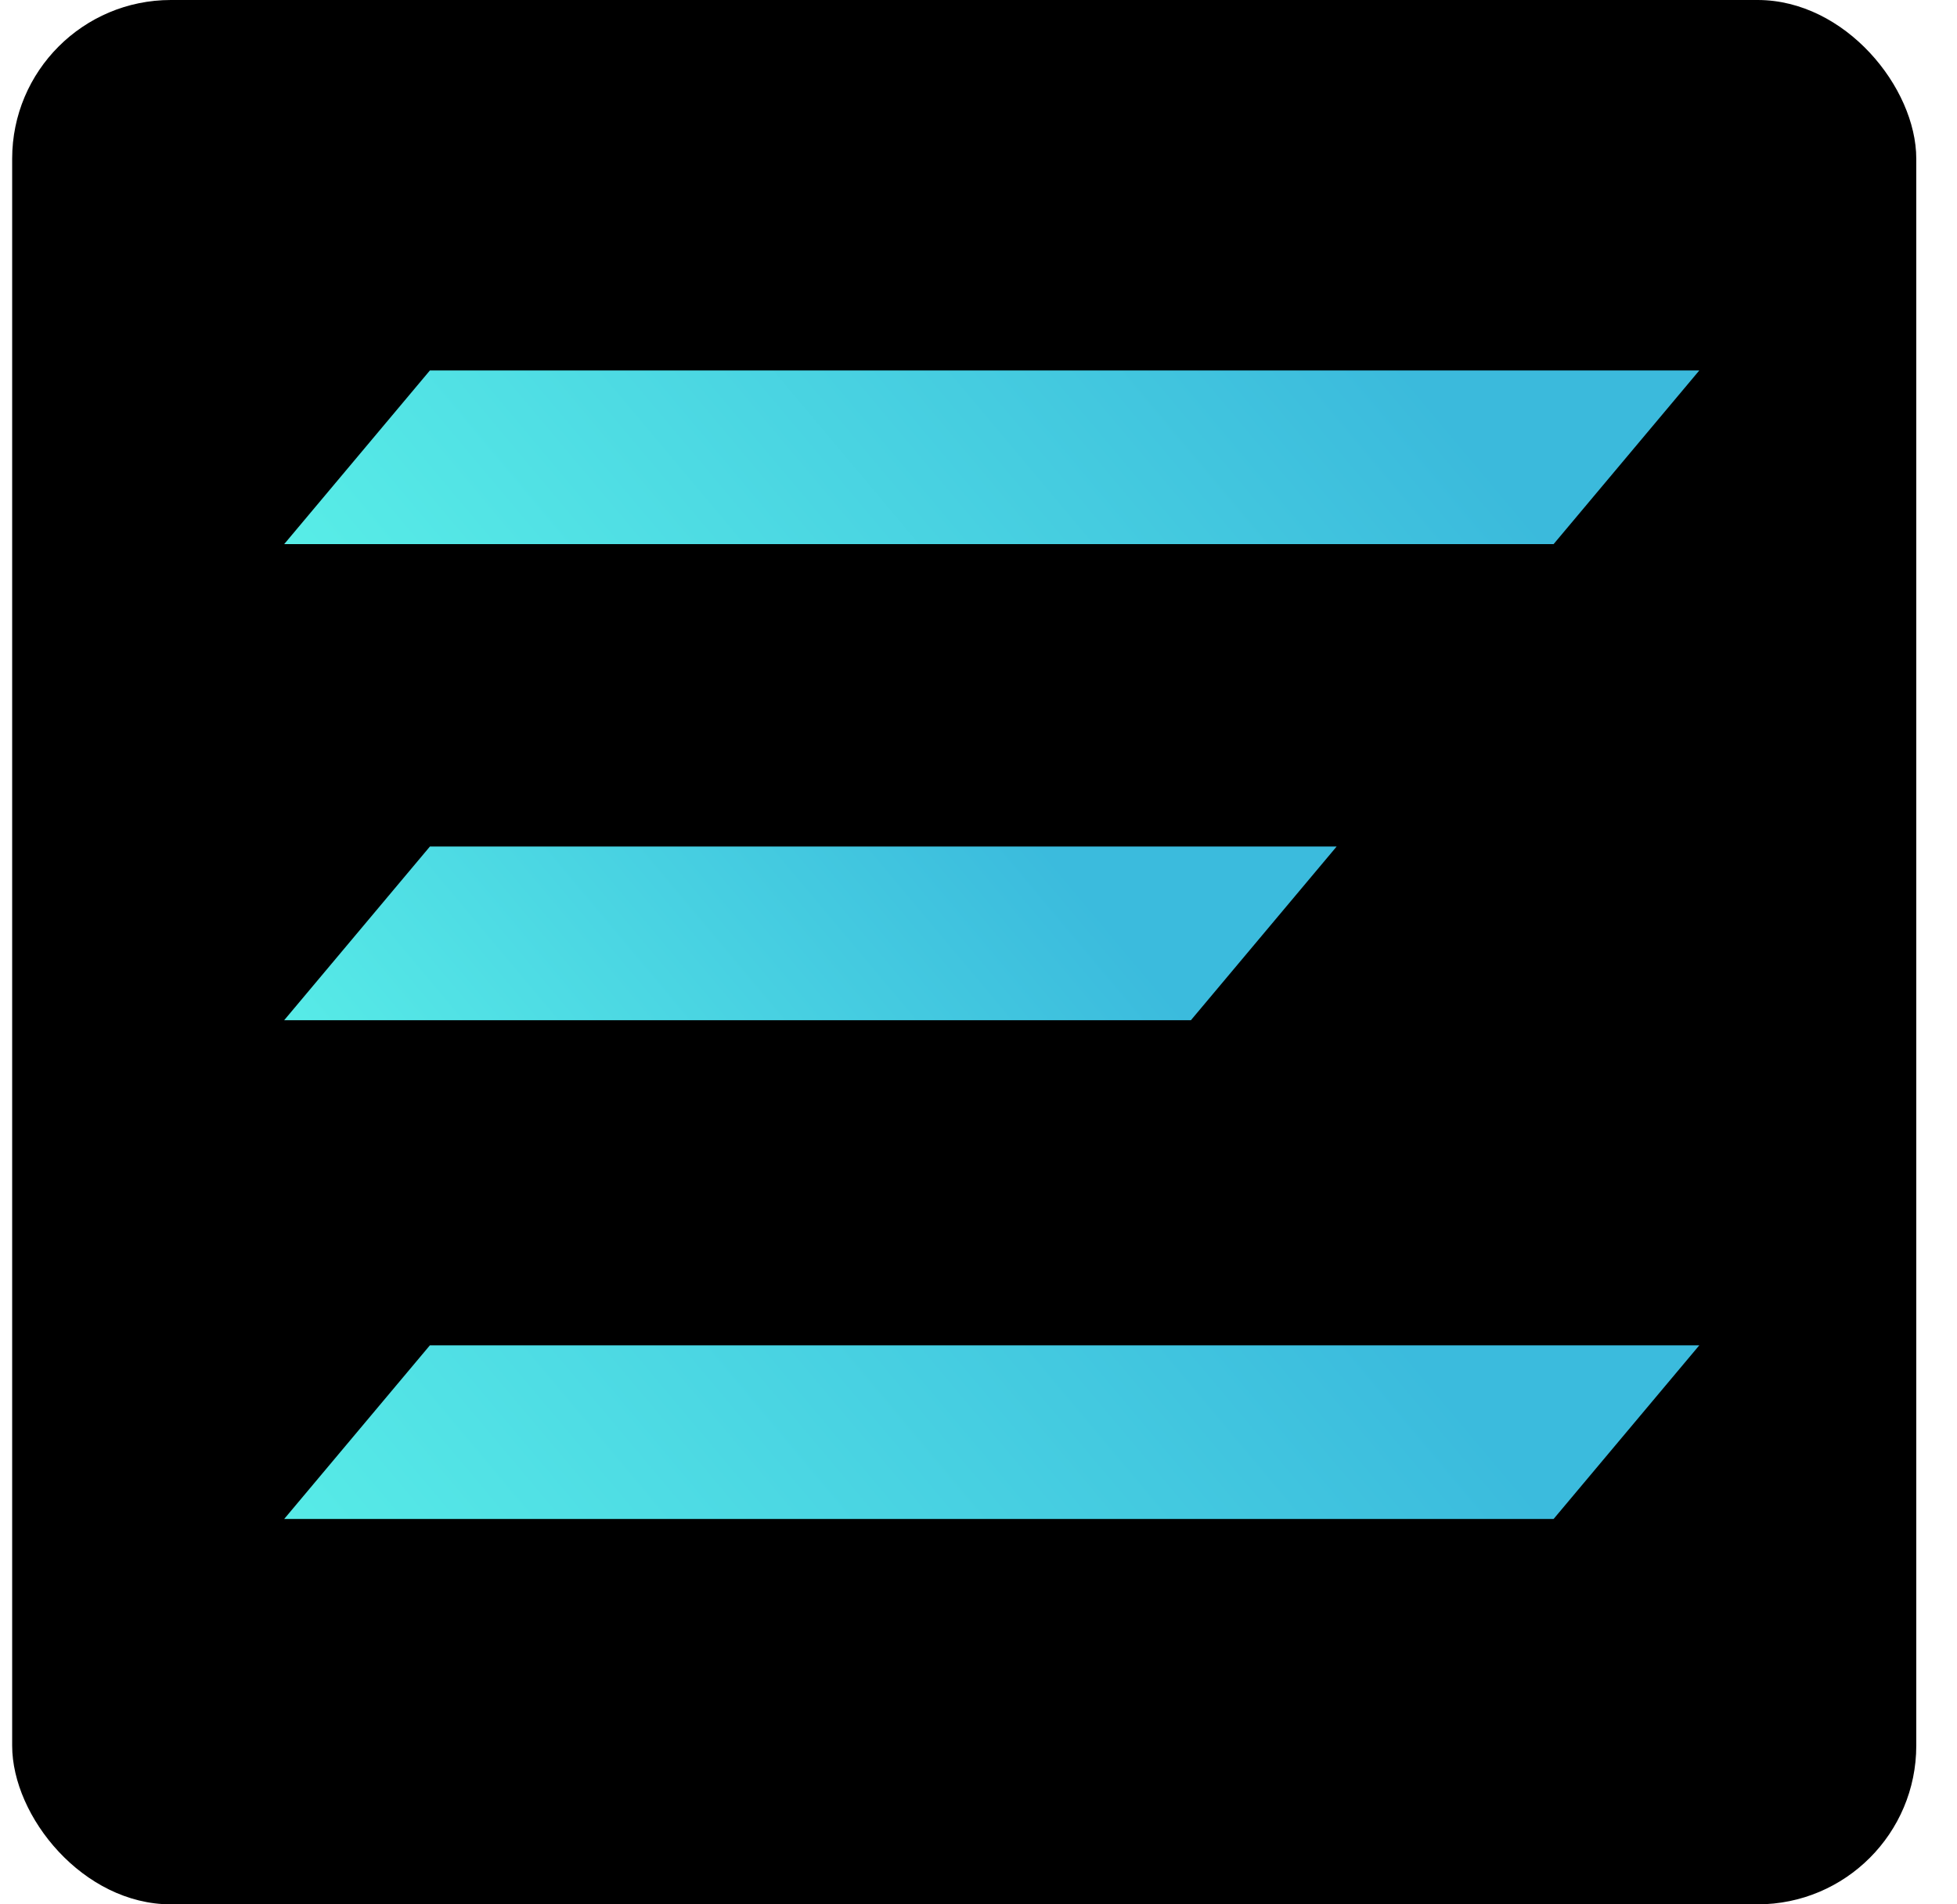 <svg width="37" height="36" viewBox="0 0 37 36" fill="none" xmlns="http://www.w3.org/2000/svg">
<rect x="0.23" width="36" height="36" rx="3" fill="black"/>
<path fill-rule="evenodd" clip-rule="evenodd" d="M29.373 10.286H5.373L8.128 7.003H32.128L29.373 10.286Z" fill="url(#paint0_linear_1_6111)"/>
<path fill-rule="evenodd" clip-rule="evenodd" d="M22.516 19.286H5.373L8.128 16.003H25.271L22.516 19.286Z" fill="url(#paint1_linear_1_6111)"/>
<path fill-rule="evenodd" clip-rule="evenodd" d="M29.373 28.715H5.373L8.128 25.432H32.128L29.373 28.715Z" fill="url(#paint2_linear_1_6111)"/>
<defs>
<linearGradient id="paint0_linear_1_6111" x1="5.373" y1="10.286" x2="19.457" y2="-1.532" gradientUnits="userSpaceOnUse">
<stop stop-color="#58EDE7"/>
<stop offset="1" stop-color="#3BBADC"/>
</linearGradient>
<linearGradient id="paint1_linear_1_6111" x1="22.516" y1="19.286" x2="12.456" y2="27.727" gradientUnits="userSpaceOnUse">
<stop stop-color="#3BBBDD"/>
<stop offset="1" stop-color="#57EBE7"/>
</linearGradient>
<linearGradient id="paint2_linear_1_6111" x1="5.373" y1="28.715" x2="19.457" y2="16.897" gradientUnits="userSpaceOnUse">
<stop stop-color="#57EBE7"/>
<stop offset="1" stop-color="#3BBBDD"/>
</linearGradient>
</defs>
</svg>
